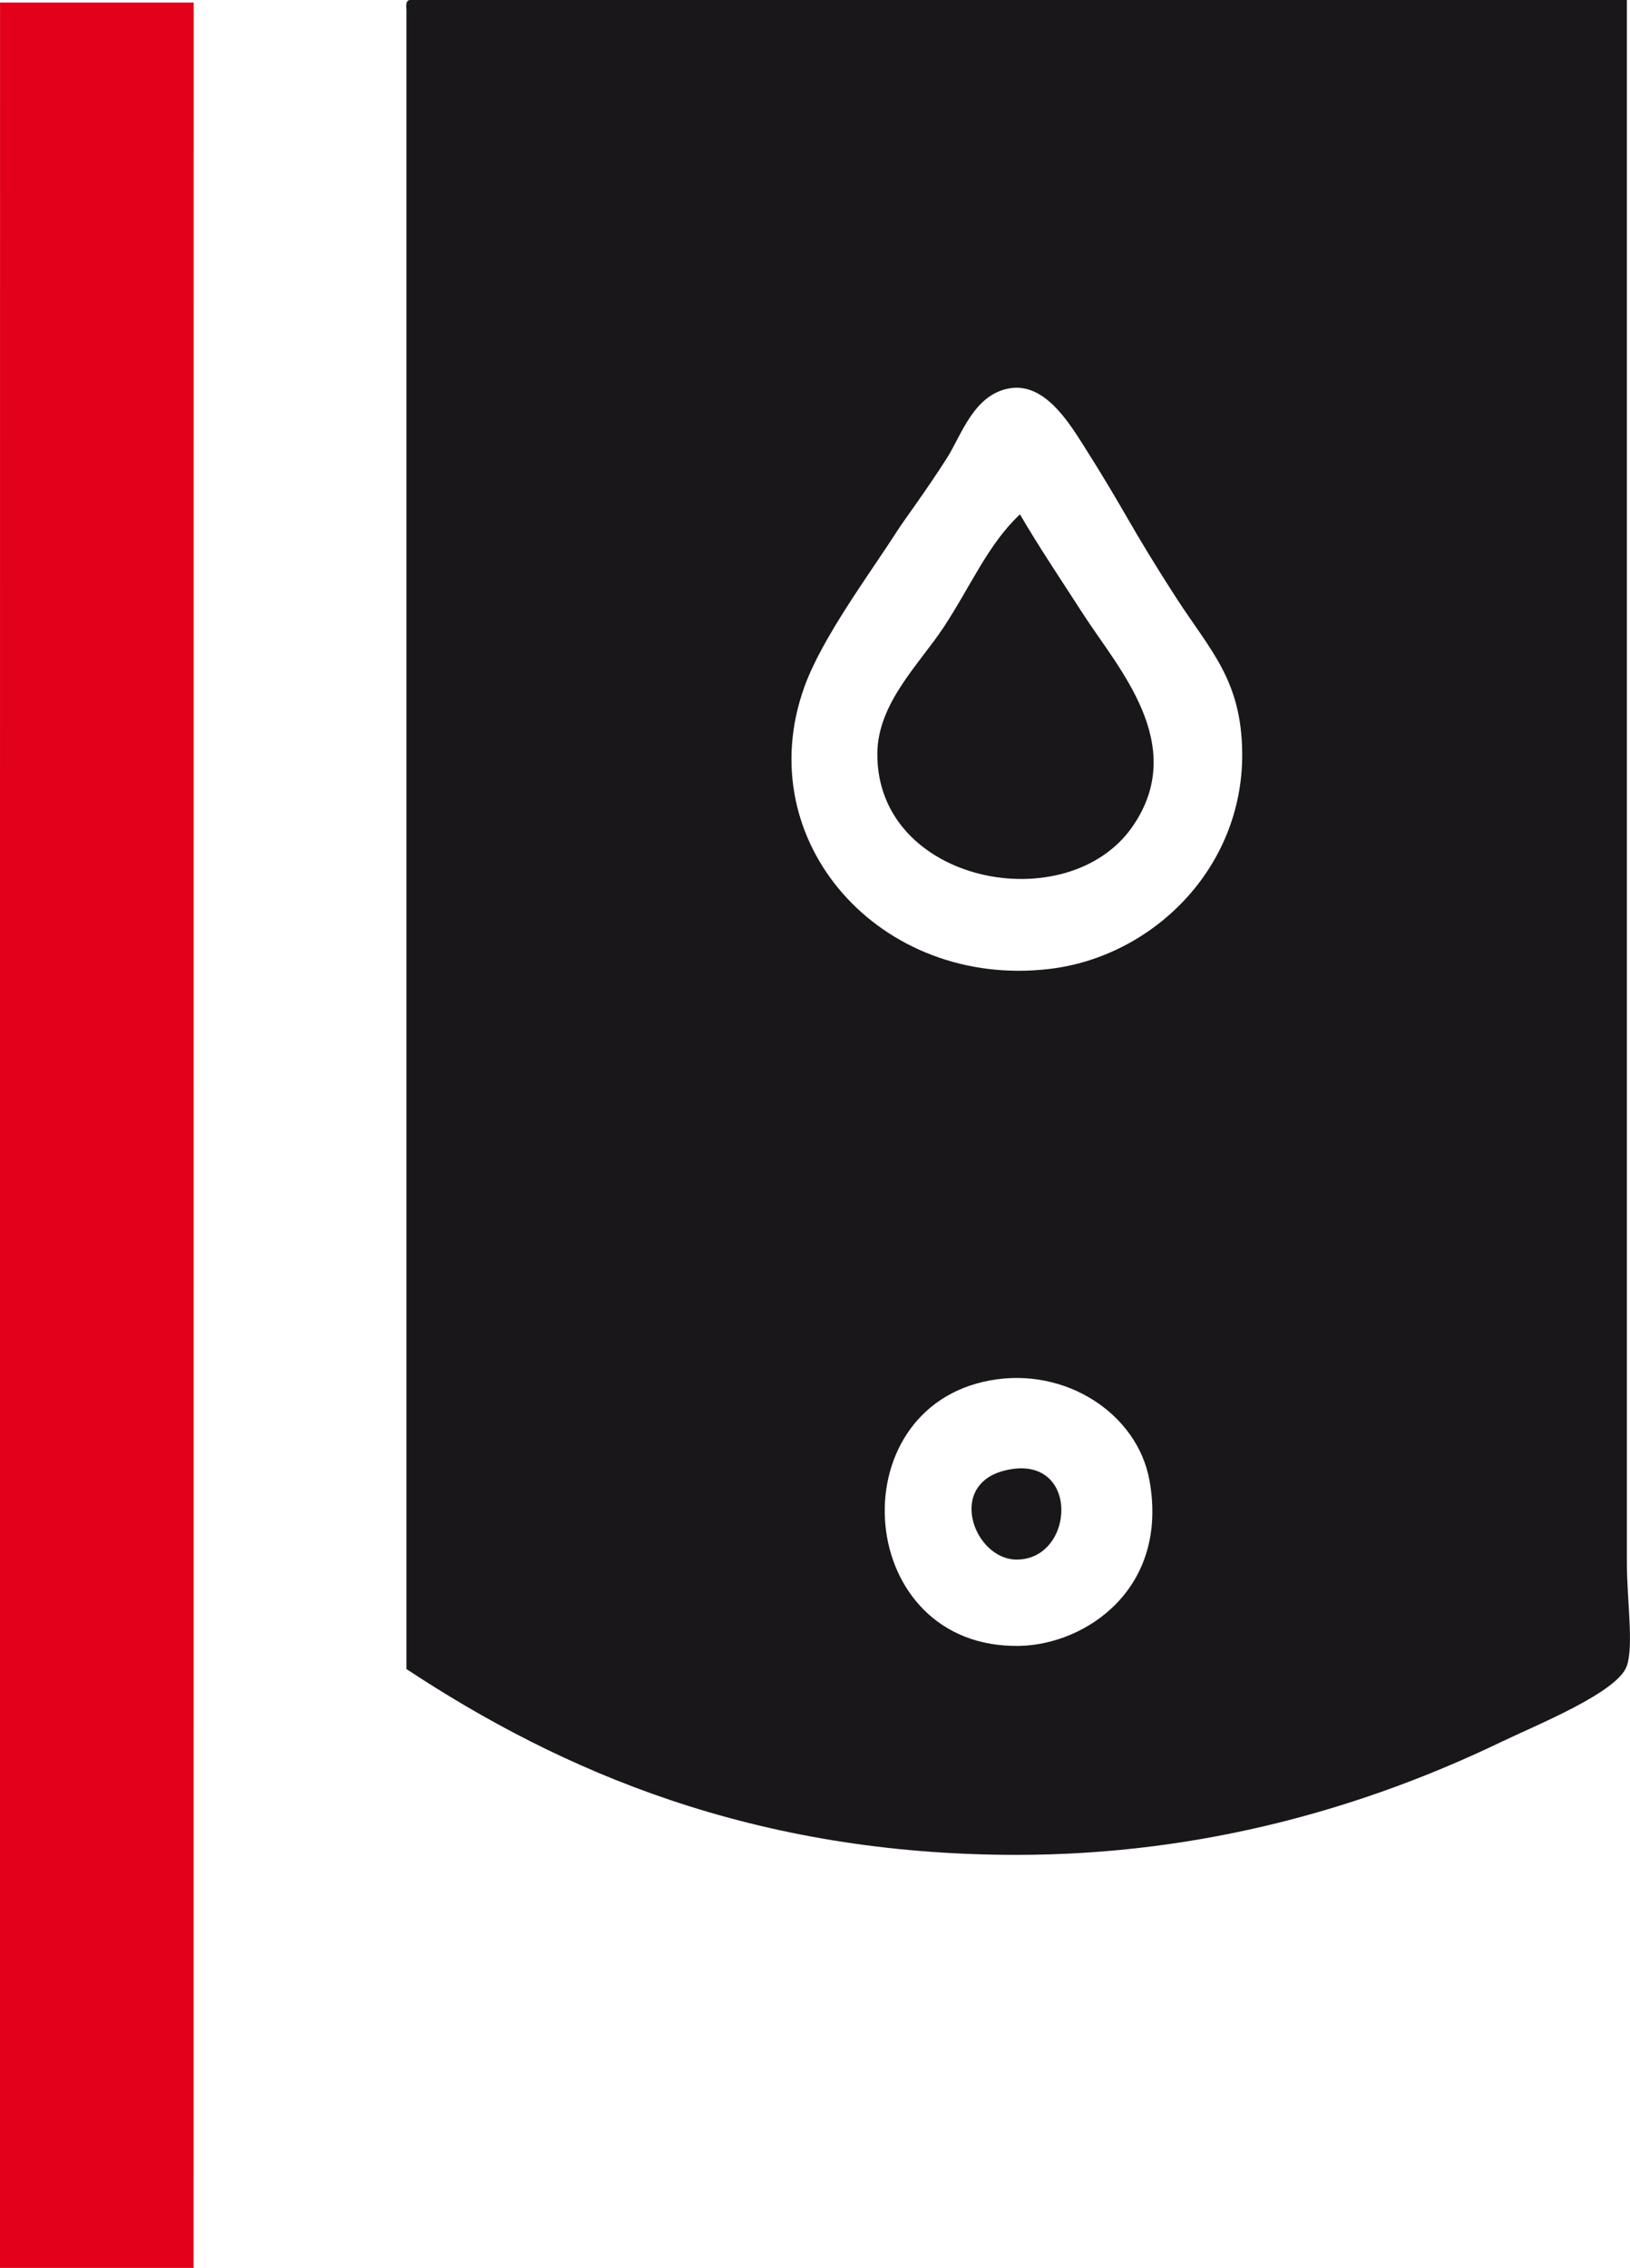 <svg xmlns="http://www.w3.org/2000/svg" viewBox="0.01 0 215.35 299.5" fill-rule="evenodd" clip-rule="evenodd" stroke-linejoin="round" stroke-miterlimit="2"><path d="M134.763 217.352c8.704-.2 19.72-7.55 17.1-21.912-1.604-8.721-11.042-14.98-21.046-13.146-20.3 3.72-17.896 35.537 3.946 35.058m-9.638-156.875c-2.845 4.458-5.537 8.02-6.575 9.633-3.629 5.659-9.929 14.092-12.266 20.596-7.35 20.409 10.046 39.925 32.425 37.246 13.583-1.63 25.529-13.262 25.416-28.48-.075-9.72-4.262-13.603-8.766-20.6-6.3-9.77-6.48-11.04-12.263-20.153-2.041-3.209-5.187-8.167-9.65-7.446-4.783.775-6.425 6.22-8.32 9.204M54.133.002H214.95v206.392c0 4.946.913 10.862 0 13.583-1.162 3.508-12.045 7.863-16.645 10.08-17.709 8.52-39.221 14.895-63.98 14.895-34.77 0-60.208-11.067-80.62-24.542V1.31c-.046-.616-.08-1.233.429-1.308" fill="rgb(26,23,27)"/><path d="M134.763 67.923c2.55 4.375 5.458 8.683 8.333 13.146 4.542 7.07 14.013 17.225 6.567 28.041-8.563 12.442-33.9 7.605-33.742-9.637.059-6.625 5.55-11.78 8.763-16.646 3.591-5.442 5.837-10.917 10.079-14.904" fill="rgb(26,23,27)"/><path d="M133.013 194.131c9.725-2.146 9.087 11.825 1.308 11.825-5.633 0-9.375-10.058-1.308-11.825" fill="rgb(26,23,27)"/><path fill="rgb(226,0,26)" transform="scale(-4.167 4.167) rotate(89.997 -39.014 .04)" d="M-38.972 -38.97H32.828V-32.83H-38.972z"/></svg>